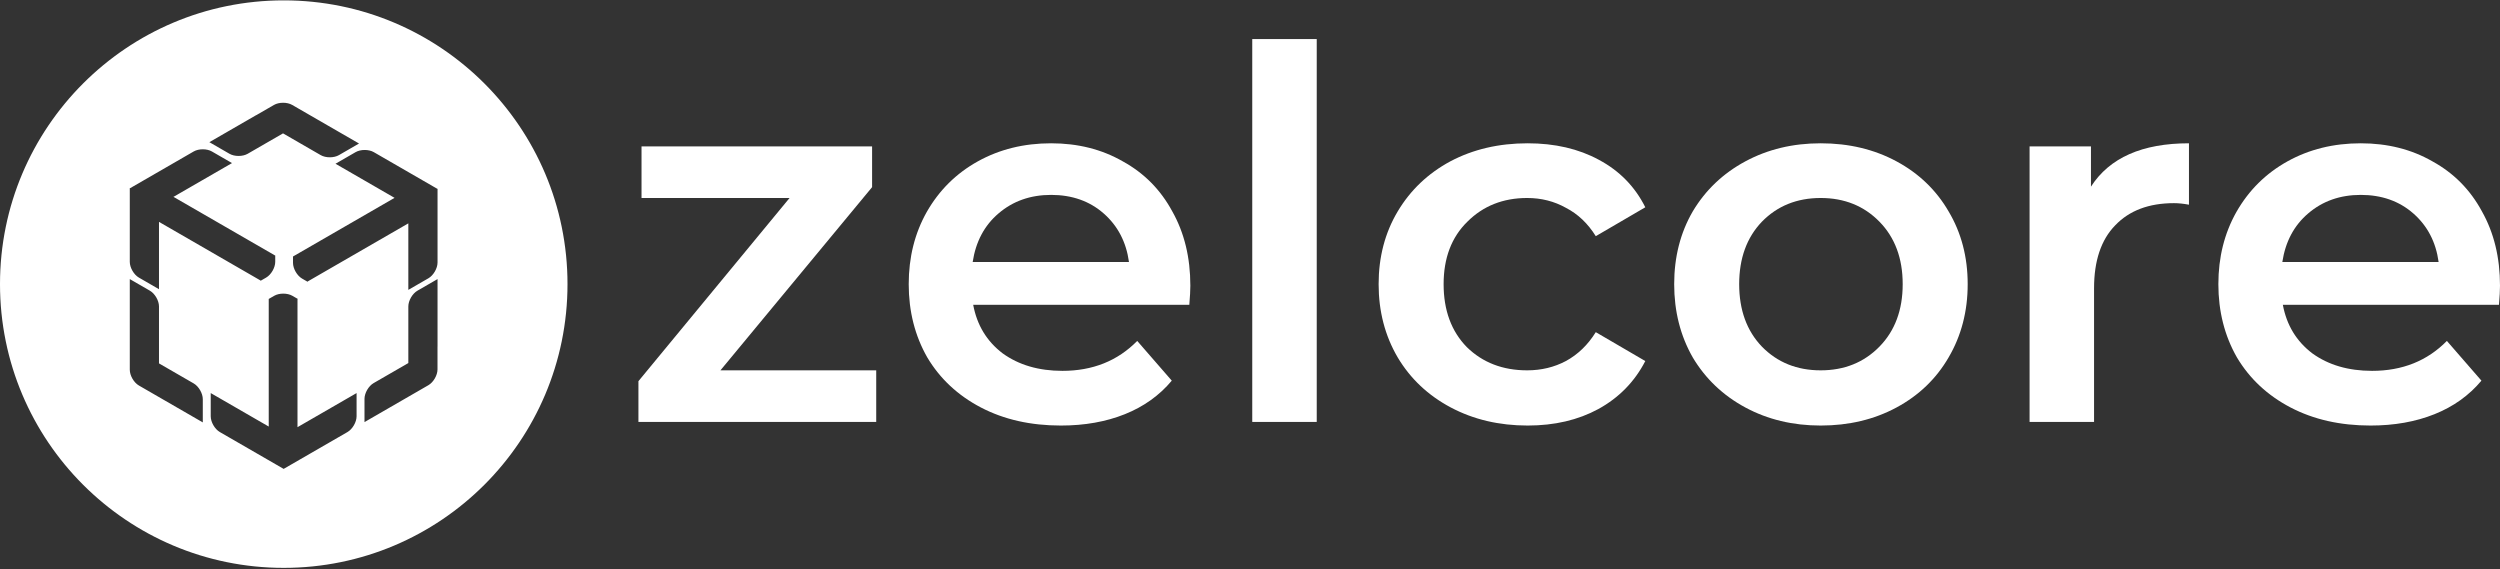 <svg width="1080" height="246" viewBox="0 0 1080 246" fill="none" xmlns="http://www.w3.org/2000/svg">
<rect x="0" y="0" width="1080" height="246" fill="#333333" stroke="none"/>
<path d="M378.527 159.985V182.276H275.802V164.666L341.092 85.532H277.139V63.24H376.745V80.85L311.232 159.985H378.527Z" fill="white"/>
<path d="M514.231 123.427C514.231 125.359 514.083 128.108 513.786 131.675H420.419C422.053 140.443 426.287 147.427 433.121 152.629C440.103 157.681 448.719 160.208 458.969 160.208C472.042 160.208 482.812 155.898 491.28 147.279L506.209 164.443C500.861 170.833 494.102 175.663 485.932 178.932C477.761 182.202 468.551 183.836 458.301 183.836C445.228 183.836 433.715 181.236 423.762 176.035C413.809 170.833 406.084 163.626 400.587 154.412C395.239 145.05 392.565 134.498 392.565 122.758C392.565 111.167 395.165 100.764 400.365 91.55C405.712 82.188 413.066 74.906 422.425 69.705C431.784 64.504 442.331 61.903 454.067 61.903C465.654 61.903 475.979 64.504 485.04 69.705C494.251 74.757 501.381 81.965 506.432 91.327C511.632 100.541 514.231 111.241 514.231 123.427ZM454.067 84.194C445.154 84.194 437.577 86.869 431.338 92.219C425.247 97.42 421.533 104.405 420.197 113.173H487.714C486.526 104.554 482.886 97.569 476.796 92.219C470.705 86.869 463.129 84.194 454.067 84.194Z" fill="white"/>
<path d="M540.973 16.875H568.827V182.276H540.973V16.875Z" fill="white"/>
<path d="M659.965 183.836C647.635 183.836 636.567 181.236 626.763 176.035C616.958 170.833 609.308 163.626 603.811 154.412C598.315 145.05 595.566 134.498 595.566 122.758C595.566 111.018 598.315 100.541 603.811 91.327C609.308 82.114 616.884 74.906 626.54 69.705C636.344 64.504 647.486 61.903 659.965 61.903C671.7 61.903 681.951 64.281 690.715 69.036C699.629 73.792 706.313 80.628 710.77 89.544L689.378 102.027C685.962 96.529 681.654 92.442 676.454 89.767C671.403 86.943 665.833 85.532 659.742 85.532C649.343 85.532 640.727 88.95 633.893 95.786C627.06 102.473 623.643 111.464 623.643 122.758C623.643 134.052 626.986 143.118 633.671 149.954C640.504 156.641 649.194 159.985 659.742 159.985C665.833 159.985 671.403 158.647 676.454 155.972C681.654 153.149 685.962 148.988 689.378 143.489L710.77 155.972C706.165 164.889 699.406 171.799 690.492 176.703C681.728 181.459 671.552 183.836 659.965 183.836Z" fill="white"/>
<path d="M786.532 183.837C774.499 183.837 763.655 181.236 753.999 176.035C744.343 170.834 736.766 163.626 731.27 154.412C725.922 145.05 723.248 134.499 723.248 122.759C723.248 111.019 725.922 100.542 731.27 91.328C736.766 82.114 744.343 74.907 753.999 69.705C763.655 64.504 774.499 61.903 786.532 61.903C798.713 61.903 809.632 64.504 819.288 69.705C828.944 74.907 836.446 82.114 841.794 91.328C847.291 100.542 850.039 111.019 850.039 122.759C850.039 134.499 847.291 145.05 841.794 154.412C836.446 163.626 828.944 170.834 819.288 176.035C809.632 181.236 798.713 183.837 786.532 183.837ZM786.532 159.985C796.782 159.985 805.25 156.567 811.935 149.731C818.62 142.895 821.962 133.904 821.962 122.759C821.962 111.613 818.62 102.622 811.935 95.786C805.25 88.95 796.782 85.532 786.532 85.532C776.282 85.532 767.814 88.95 761.129 95.786C754.593 102.622 751.325 111.613 751.325 122.759C751.325 133.904 754.593 142.895 761.129 149.731C767.814 156.567 776.282 159.985 786.532 159.985Z" fill="white"/>
<path d="M903.295 80.628C911.317 68.144 925.43 61.903 945.633 61.903V88.43C943.256 87.984 941.102 87.761 939.171 87.761C928.327 87.761 919.859 90.956 913.768 97.346C907.678 103.588 904.632 112.653 904.632 124.542V182.276H876.778V63.24H903.295V80.628Z" fill="white"/>
<path d="M1080 123.427C1080 125.359 1079.85 128.109 1079.56 131.675H986.189C987.823 140.443 992.057 147.428 998.89 152.629C1005.87 157.682 1014.49 160.208 1024.74 160.208C1037.81 160.208 1048.58 155.899 1057.05 147.279L1071.98 164.444C1066.63 170.834 1059.87 175.663 1051.7 178.933C1043.53 182.202 1034.32 183.837 1024.07 183.837C1011 183.837 999.484 181.236 989.531 176.035C979.578 170.834 971.853 163.626 966.357 154.412C961.009 145.05 958.335 134.499 958.335 122.759C958.335 111.167 960.935 100.765 966.134 91.551C971.482 82.188 978.835 74.907 988.194 69.705C997.553 64.504 1008.1 61.903 1019.84 61.903C1031.42 61.903 1041.75 64.504 1050.81 69.705C1060.02 74.758 1067.15 81.966 1072.2 91.328C1077.4 100.542 1080 111.242 1080 123.427ZM1019.84 84.195C1010.92 84.195 1003.35 86.87 997.108 92.22C991.017 97.421 987.303 104.405 985.966 113.173H1053.48C1052.3 104.554 1048.66 97.57 1042.57 92.22C1036.47 86.87 1028.9 84.195 1019.84 84.195Z" fill="white"/>
<path fill-rule="evenodd" clip-rule="evenodd" d="M122.58 245.319C190.279 245.319 245.16 190.438 245.16 122.739C245.16 55.04 190.279 0.159 122.58 0.159C54.881 0.159 0 55.04 0 122.739C0 190.438 54.881 245.319 122.58 245.319ZM118.444 127.787L116.067 129.159L116.091 129.173V184.271L91.033 169.804V179.832C91.033 182.339 92.793 185.388 94.965 186.642L122.501 202.54V202.582L122.537 202.561L122.574 202.582V202.54L150.11 186.642C152.281 185.388 154.042 182.339 154.042 179.832V169.804L128.517 184.54V129.255L128.683 129.159L126.307 127.787C124.136 126.533 120.615 126.533 118.444 127.787ZM132.784 121.67L132.886 121.729V121.611L176.4 96.489V125.226L185.085 120.212C187.256 118.958 189.017 115.909 189.017 113.402V81.71L189.09 81.668L189.017 81.625V81.522L188.927 81.573L161.482 65.727C159.31 64.474 155.79 64.474 153.618 65.727L144.934 70.742L170.45 85.474L126.578 110.803V113.547C126.578 116.055 128.338 119.104 130.51 120.357L132.697 121.62V121.721L132.784 121.67ZM83.677 65.436L56.195 81.303L56.068 81.23V81.376V113.11C56.068 115.617 57.829 118.666 60 119.92L68.685 124.934V95.848L112.593 121.199V121.292L112.674 121.245L112.755 121.292V121.199L114.969 119.92C117.141 118.666 118.901 115.617 118.901 113.11V110.601C118.963 110.547 118.963 110.477 118.901 110.423V110.366L118.855 110.392L75.102 85.131C75.04 85.096 74.957 85.08 74.876 85.085L100.225 70.45L91.541 65.436C89.369 64.182 85.849 64.182 83.677 65.436ZM176.4 132.388C176.4 129.881 178.16 126.832 180.331 125.578L189.016 120.564V149.7L189.001 149.708V159.591C189.001 162.098 187.241 165.147 185.07 166.401L157.461 182.341V172.313C157.461 169.805 159.221 166.756 161.393 165.503L176.4 156.838V132.388ZM68.685 156.984L83.677 165.64C85.849 166.894 87.609 169.943 87.609 172.45V182.478L60 166.538C57.829 165.284 56.068 162.235 56.068 159.728V149.7V120.564L64.753 125.578C66.924 126.832 68.685 129.881 68.685 132.388V156.984ZM90.449 61.418L110.635 49.763L110.662 49.779L118.363 45.332C120.535 44.079 124.056 44.079 126.227 45.332L155.098 62.001L146.413 67.015C144.242 68.268 140.721 68.268 138.549 67.015L122.268 57.615L106.997 66.432C104.826 67.685 101.305 67.685 99.134 66.432L90.449 61.418Z" fill="white"/>
</svg>
